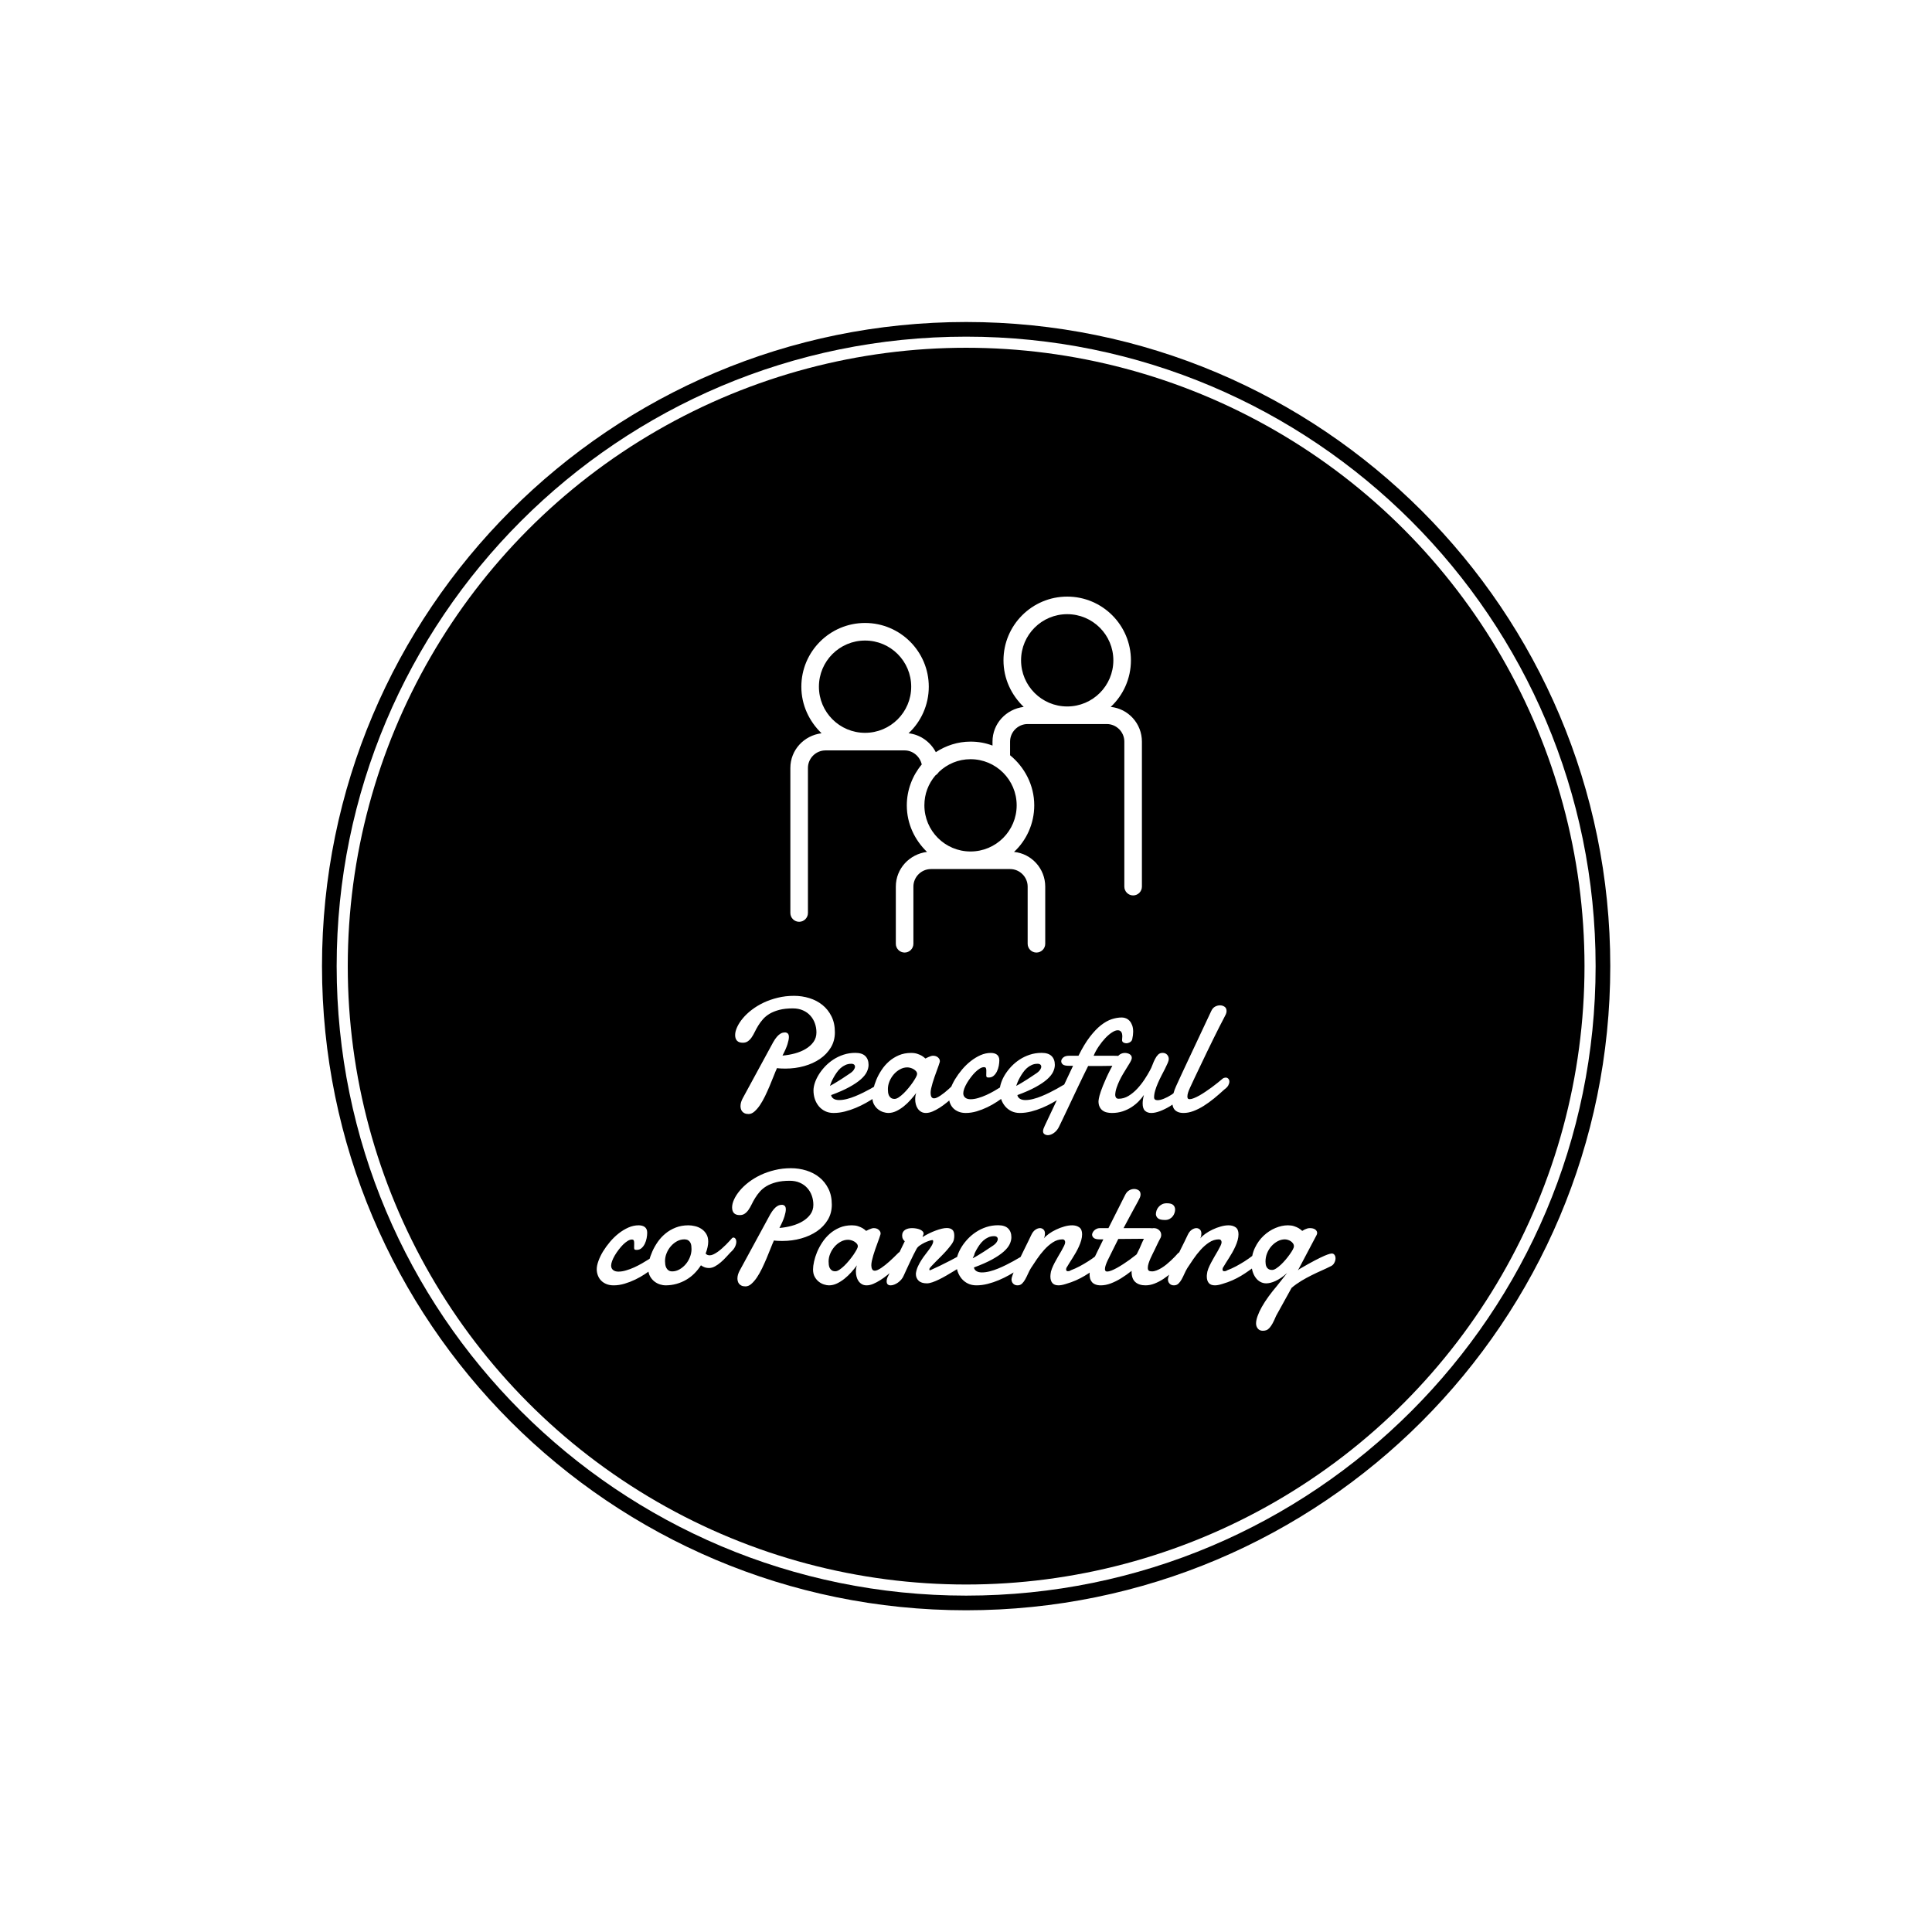 <svg xmlns="http://www.w3.org/2000/svg" version="1.1" xmlns:xlink="http://www.w3.org/1999/xlink" xmlns:svgjs="http://svgjs.dev/svgjs" width="1500" height="1500" viewBox="0 0 1500 1500"><rect width="1500" height="1500" fill="#ffffff"></rect><g transform="matrix(0.667,0,0,0.667,249.858,249.858)"><svg viewBox="0 0 334 334" data-background-color="#121735" preserveAspectRatio="xMidYMid meet" height="1500" width="1500" xmlns="http://www.w3.org/2000/svg" xmlns:xlink="http://www.w3.org/1999/xlink"><g id="tight-bounds" transform="matrix(1,0,0,1,0.047,0.048)"><svg viewBox="0 0 333.905 333.905" height="333.905" width="333.905"><g><svg></svg></g><g><svg viewBox="0 0 333.905 333.905" height="333.905" width="333.905"><g><path d="M0 166.952c0-92.205 74.747-166.952 166.952-166.952 92.205 0 166.952 74.747 166.953 166.952 0 92.205-74.747 166.952-166.953 166.953-92.205 0-166.952-74.747-166.952-166.953zM166.952 330.105c90.107 0 163.153-73.046 163.153-163.153 0-90.107-73.046-163.153-163.153-163.152-90.107 0-163.153 73.046-163.152 163.152 0 90.107 73.046 163.153 163.152 163.153z" data-fill-palette-color="tertiary" fill="#000000" stroke="transparent"></path><ellipse rx="160.274" ry="160.274" cx="166.952" cy="166.952" fill="#000000" stroke="transparent" stroke-width="0" fill-opacity="1" data-fill-palette-color="tertiary"></ellipse></g><g transform="matrix(1,0,0,1,71.21,71.173)"><svg viewBox="0 0 191.484 191.558" height="191.558" width="191.484"><g><svg viewBox="0 0 191.484 191.558" height="191.558" width="191.484"><g><svg viewBox="0 0 213.158 213.241" height="191.558" width="191.484"><g transform="matrix(1,0,0,1,0,113.774)"><svg viewBox="0 0 213.158 99.467" height="99.467" width="213.158"><g id="textblocktransform"><svg viewBox="0 0 213.158 99.467" height="99.467" width="213.158" id="textblock"><g><svg viewBox="0 0 213.158 99.467" height="99.467" width="213.158"><g transform="matrix(1,0,0,1,0,0)"><svg width="213.158" viewBox="113.85 -35.21 225.91 102.42" height="99.467" data-palette-color="#fc76ae"><svg></svg><svg></svg><g class="wordmark-text-0" data-fill-palette-color="quaternary" id="text-0"><path transform="translate(150.34,0)" d="M18.63-13.11v0c-0.313 0.687-0.657 1.51-1.03 2.47-0.373 0.96-0.78 1.96-1.22 3-0.44 1.04-0.907 2.073-1.4 3.1-0.5 1.027-1.02 1.943-1.56 2.75-0.547 0.8-1.11 1.453-1.69 1.96-0.58 0.507-1.17 0.76-1.77 0.76v0c-0.507 0-0.92-0.077-1.24-0.23-0.327-0.16-0.58-0.357-0.76-0.59-0.18-0.233-0.307-0.493-0.38-0.78-0.073-0.287-0.11-0.56-0.11-0.82v0c0-0.393 0.06-0.793 0.18-1.2 0.127-0.407 0.28-0.78 0.46-1.12v0l9.35-17.21c0.407-0.713 0.793-1.277 1.16-1.69 0.367-0.407 0.707-0.707 1.02-0.9 0.32-0.193 0.6-0.31 0.84-0.35 0.247-0.04 0.45-0.06 0.61-0.06v0c0.293 0 0.563 0.1 0.81 0.3 0.247 0.207 0.37 0.577 0.37 1.11v0c0 0.52-0.14 1.237-0.42 2.15-0.273 0.913-0.787 2.087-1.54 3.52v0c1.273-0.1 2.527-0.317 3.76-0.65 1.24-0.333 2.35-0.793 3.33-1.38 0.987-0.587 1.783-1.3 2.39-2.14 0.6-0.833 0.9-1.803 0.9-2.91v0c0-0.98-0.16-1.913-0.48-2.8-0.313-0.887-0.777-1.667-1.39-2.34-0.607-0.68-1.36-1.217-2.26-1.61-0.893-0.4-1.927-0.6-3.1-0.6v0c-1.593 0-2.963 0.15-4.11 0.45-1.147 0.3-2.133 0.693-2.96 1.18-0.82 0.493-1.507 1.057-2.06 1.69-0.553 0.633-1.03 1.277-1.43 1.93-0.4 0.647-0.753 1.29-1.06 1.93-0.307 0.633-0.627 1.193-0.96 1.68-0.333 0.487-0.713 0.88-1.14 1.18-0.42 0.307-0.94 0.46-1.56 0.46v0c-0.8 0-1.39-0.203-1.77-0.61-0.387-0.407-0.58-0.987-0.58-1.74 0-0.747 0.207-1.563 0.62-2.45 0.407-0.887 0.983-1.777 1.73-2.67 0.747-0.9 1.653-1.76 2.72-2.58 1.067-0.82 2.267-1.55 3.6-2.19 1.333-0.633 2.787-1.14 4.36-1.52 1.573-0.387 3.23-0.58 4.97-0.58v0c1.627 0 3.193 0.233 4.7 0.7 1.507 0.467 2.837 1.163 3.99 2.09 1.153 0.927 2.077 2.087 2.77 3.48 0.693 1.387 1.04 3.017 1.04 4.89v0c0 1.713-0.41 3.257-1.23 4.63-0.827 1.373-1.937 2.537-3.33 3.49-1.387 0.953-2.993 1.687-4.82 2.2-1.82 0.513-3.74 0.77-5.76 0.77v0c-0.42 0-0.847-0.01-1.28-0.03-0.433-0.013-0.86-0.053-1.28-0.12zM41.72-14.4v0c-0.08-0.02-0.153-0.03-0.22-0.03-0.06 0-0.133 0-0.22 0v0c-0.613 0-1.19 0.123-1.73 0.37-0.533 0.24-1.027 0.56-1.48 0.96-0.447 0.4-0.843 0.853-1.19 1.36-0.353 0.5-0.667 1-0.94 1.5-0.28 0.493-0.513 0.97-0.7 1.43-0.187 0.453-0.33 0.833-0.43 1.14v0c0.573-0.293 1.163-0.627 1.77-1 0.613-0.373 1.19-0.73 1.73-1.07 0.533-0.34 1-0.65 1.4-0.93 0.4-0.273 0.68-0.46 0.84-0.56v0c0.733-0.453 1.24-0.88 1.52-1.28 0.273-0.4 0.41-0.747 0.41-1.04v0c0-0.247-0.077-0.443-0.23-0.59-0.153-0.147-0.33-0.233-0.53-0.26zM42.6-17.77v0c1.353 0 2.363 0.323 3.03 0.97 0.667 0.653 1 1.557 1 2.71v0c0 0.687-0.18 1.403-0.54 2.15-0.353 0.747-0.97 1.507-1.85 2.28-0.88 0.773-2.057 1.563-3.53 2.37-1.473 0.807-3.317 1.617-5.53 2.43v0c0.08 0.473 0.333 0.843 0.76 1.11 0.42 0.273 0.98 0.41 1.68 0.41v0c0.753 0 1.557-0.11 2.41-0.33 0.853-0.22 1.7-0.503 2.54-0.85 0.833-0.34 1.65-0.71 2.45-1.11 0.8-0.4 1.52-0.777 2.16-1.13 0.64-0.36 1.177-0.67 1.61-0.93 0.433-0.26 0.723-0.423 0.87-0.49v0c0.147-0.1 0.28-0.157 0.4-0.17 0.12-0.013 0.23-0.02 0.33-0.02v0c0.193 0 0.357 0.043 0.49 0.13 0.127 0.087 0.237 0.193 0.33 0.32 0.087 0.12 0.147 0.25 0.18 0.39 0.033 0.14 0.05 0.257 0.05 0.35v0c0 0.147-0.017 0.323-0.05 0.53-0.033 0.2-0.153 0.43-0.36 0.69v0c-0.087 0.087-0.36 0.307-0.82 0.66-0.467 0.36-1.067 0.783-1.8 1.27-0.733 0.487-1.583 1.003-2.55 1.55-0.967 0.547-1.99 1.047-3.07 1.5-1.087 0.46-2.217 0.84-3.39 1.14-1.167 0.3-2.32 0.45-3.46 0.45v0c-0.98 0-1.847-0.187-2.6-0.56-0.76-0.373-1.403-0.877-1.93-1.51-0.527-0.64-0.93-1.373-1.21-2.2-0.273-0.833-0.41-1.703-0.41-2.61v0c0-0.7 0.137-1.47 0.41-2.31 0.28-0.84 0.68-1.683 1.2-2.53 0.52-0.847 1.157-1.673 1.91-2.48 0.76-0.8 1.61-1.51 2.55-2.13 0.947-0.62 1.987-1.117 3.12-1.49 1.127-0.373 2.333-0.56 3.62-0.56zM58.47-13.33v0c-0.767 0-1.507 0.197-2.22 0.59-0.713 0.387-1.347 0.897-1.9 1.53-0.553 0.64-0.993 1.353-1.32 2.14-0.327 0.787-0.49 1.58-0.49 2.38v0c0 0.327 0.02 0.663 0.06 1.01 0.04 0.353 0.133 0.677 0.28 0.97 0.147 0.293 0.353 0.537 0.62 0.73 0.273 0.193 0.637 0.29 1.09 0.29v0c0.36 0 0.78-0.157 1.26-0.47 0.48-0.32 0.977-0.727 1.49-1.22 0.513-0.5 1.013-1.047 1.5-1.64 0.487-0.593 0.927-1.173 1.32-1.74 0.387-0.573 0.703-1.087 0.95-1.54 0.24-0.46 0.36-0.793 0.36-1v0c0-0.313-0.103-0.597-0.31-0.85-0.213-0.247-0.473-0.46-0.78-0.64-0.313-0.18-0.643-0.317-0.99-0.41-0.353-0.087-0.66-0.13-0.92-0.13zM75.39-7.03v0c-0.293 0.273-0.683 0.657-1.17 1.15-0.487 0.487-1.043 1.013-1.67 1.58-0.627 0.573-1.297 1.147-2.01 1.72-0.707 0.58-1.43 1.107-2.17 1.58-0.74 0.473-1.467 0.86-2.18 1.16-0.72 0.3-1.397 0.45-2.03 0.45v0c-0.567 0-1.053-0.123-1.46-0.37-0.413-0.24-0.753-0.557-1.02-0.95-0.267-0.387-0.467-0.83-0.6-1.33-0.127-0.493-0.19-1-0.19-1.52v0c0-0.347 0.023-0.687 0.07-1.02 0.053-0.333 0.137-0.647 0.25-0.94v0c-0.507 0.687-1.083 1.39-1.73 2.11-0.64 0.727-1.33 1.387-2.07 1.98-0.74 0.593-1.513 1.083-2.32 1.47-0.807 0.38-1.623 0.57-2.45 0.57v0c-0.427 0-0.92-0.087-1.48-0.26-0.56-0.167-1.093-0.447-1.6-0.84-0.507-0.387-0.93-0.89-1.27-1.51-0.34-0.62-0.51-1.377-0.51-2.27v0c0-0.667 0.1-1.467 0.3-2.4 0.207-0.927 0.517-1.89 0.93-2.89 0.413-1 0.943-1.987 1.59-2.96 0.64-0.98 1.4-1.857 2.28-2.63 0.88-0.773 1.88-1.4 3-1.88 1.127-0.48 2.38-0.72 3.76-0.72v0c0.72 0 1.347 0.09 1.88 0.27 0.54 0.18 0.997 0.377 1.37 0.59v0c0.427 0.26 0.8 0.543 1.12 0.85v0c0.28-0.147 0.567-0.287 0.86-0.42v0c0.24-0.113 0.497-0.213 0.77-0.3 0.267-0.087 0.497-0.13 0.69-0.13v0c0.62 0 1.127 0.17 1.52 0.51 0.387 0.34 0.58 0.713 0.58 1.12v0c0 0.113-0.007 0.203-0.02 0.27v0c-0.08 0.307-0.207 0.697-0.38 1.17-0.173 0.473-0.363 1-0.57 1.58-0.213 0.573-0.43 1.173-0.65 1.8-0.22 0.627-0.42 1.243-0.6 1.85-0.18 0.6-0.327 1.163-0.44 1.69-0.113 0.533-0.17 0.987-0.17 1.36v0c0 0.487 0.08 0.89 0.24 1.21 0.167 0.313 0.443 0.47 0.83 0.47v0c0.247 0 0.537-0.077 0.87-0.23 0.333-0.153 0.697-0.36 1.09-0.62 0.387-0.26 0.79-0.557 1.21-0.89 0.413-0.333 0.813-0.673 1.2-1.02v0c0.913-0.813 1.883-1.74 2.91-2.78v0c0.26-0.213 0.513-0.32 0.76-0.32v0c0.327 0 0.597 0.16 0.81 0.48 0.22 0.32 0.33 0.673 0.33 1.06v0c0 0.453-0.153 0.837-0.46 1.15zM86.62-15.5v0c0 0.5-0.057 1.057-0.17 1.67-0.113 0.607-0.3 1.18-0.56 1.72-0.26 0.54-0.593 0.987-1 1.34-0.407 0.36-0.913 0.54-1.52 0.54v0c-0.32 0-0.527-0.05-0.62-0.15-0.087-0.093-0.13-0.263-0.13-0.51v0c0-0.147 0.003-0.363 0.01-0.65 0.007-0.28 0.01-0.55 0.01-0.81v0c0-0.293-0.04-0.543-0.12-0.75-0.08-0.2-0.283-0.3-0.61-0.3v0c-0.373 0-0.793 0.14-1.26 0.42-0.46 0.287-0.923 0.657-1.39 1.11-0.467 0.46-0.917 0.98-1.35 1.56-0.44 0.573-0.837 1.157-1.19 1.75-0.347 0.593-0.623 1.167-0.83 1.72-0.2 0.553-0.3 1.027-0.3 1.42v0c0 0.567 0.197 1.013 0.59 1.34 0.4 0.327 0.943 0.49 1.63 0.49v0c0.733 0 1.513-0.123 2.34-0.37 0.833-0.24 1.66-0.547 2.48-0.92 0.82-0.373 1.613-0.78 2.38-1.22 0.767-0.44 1.463-0.86 2.09-1.26 0.627-0.4 1.15-0.743 1.57-1.03 0.427-0.28 0.703-0.453 0.83-0.52v0c0.26-0.133 0.503-0.2 0.73-0.2v0c0.2 0 0.367 0.047 0.5 0.14 0.14 0.087 0.25 0.193 0.33 0.32 0.087 0.12 0.147 0.25 0.18 0.39 0.027 0.133 0.04 0.25 0.04 0.35v0c0 0.147-0.013 0.32-0.04 0.52-0.033 0.207-0.157 0.44-0.37 0.7v0c-0.08 0.1-0.343 0.35-0.79 0.75-0.453 0.393-1.033 0.86-1.74 1.4-0.707 0.533-1.52 1.107-2.44 1.72-0.92 0.613-1.903 1.17-2.95 1.67-1.053 0.507-2.14 0.927-3.26 1.26-1.127 0.333-2.233 0.5-3.32 0.5v0c-0.833 0-1.57-0.13-2.21-0.39-0.647-0.26-1.19-0.613-1.63-1.06-0.433-0.447-0.767-0.973-1-1.58-0.227-0.6-0.34-1.233-0.34-1.9v0c0-0.733 0.17-1.577 0.51-2.53 0.347-0.953 0.82-1.927 1.42-2.92 0.6-0.987 1.307-1.963 2.12-2.93 0.813-0.96 1.697-1.813 2.65-2.56 0.953-0.747 1.947-1.35 2.98-1.81 1.033-0.453 2.08-0.68 3.14-0.68v0c0.36 0 0.697 0.04 1.01 0.12 0.32 0.087 0.597 0.213 0.83 0.38 0.24 0.173 0.427 0.407 0.56 0.7 0.14 0.293 0.21 0.643 0.21 1.05zM98.68-14.4v0c-0.08-0.02-0.153-0.03-0.22-0.03-0.067 0-0.14 0-0.22 0v0c-0.62 0-1.197 0.123-1.73 0.37-0.54 0.24-1.033 0.56-1.48 0.96-0.447 0.4-0.843 0.853-1.19 1.36-0.353 0.5-0.667 1-0.94 1.5-0.28 0.493-0.513 0.97-0.7 1.43-0.187 0.453-0.33 0.833-0.43 1.14v0c0.573-0.293 1.163-0.627 1.77-1 0.613-0.373 1.187-0.73 1.72-1.07 0.54-0.34 1.01-0.65 1.41-0.93 0.4-0.273 0.68-0.46 0.84-0.56v0c0.733-0.453 1.237-0.88 1.51-1.28 0.28-0.4 0.42-0.747 0.42-1.04v0c0-0.247-0.077-0.443-0.23-0.59-0.16-0.147-0.337-0.233-0.53-0.26zM99.56-17.77v0c1.353 0 2.363 0.323 3.03 0.97 0.667 0.653 1 1.557 1 2.71v0c0 0.687-0.18 1.403-0.54 2.15-0.36 0.747-0.977 1.507-1.85 2.28-0.88 0.773-2.057 1.563-3.53 2.37-1.473 0.807-3.317 1.617-5.53 2.43v0c0.08 0.473 0.333 0.843 0.76 1.11 0.42 0.273 0.98 0.41 1.68 0.41v0c0.747 0 1.547-0.11 2.4-0.33 0.86-0.22 1.707-0.503 2.54-0.85 0.84-0.34 1.66-0.71 2.46-1.11 0.793-0.4 1.513-0.777 2.16-1.13 0.64-0.36 1.177-0.67 1.61-0.93 0.433-0.26 0.723-0.423 0.87-0.49v0c0.147-0.1 0.28-0.157 0.4-0.17 0.12-0.013 0.23-0.02 0.33-0.02v0c0.193 0 0.357 0.043 0.49 0.13 0.127 0.087 0.237 0.193 0.33 0.32 0.087 0.12 0.147 0.25 0.18 0.39 0.033 0.14 0.05 0.257 0.05 0.35v0c0 0.147-0.017 0.323-0.05 0.53-0.033 0.2-0.157 0.43-0.37 0.69v0c-0.08 0.087-0.35 0.307-0.81 0.66-0.467 0.36-1.067 0.783-1.8 1.27-0.733 0.487-1.583 1.003-2.55 1.55-0.967 0.547-1.993 1.047-3.08 1.5-1.08 0.46-2.207 0.84-3.38 1.14-1.173 0.3-2.327 0.45-3.46 0.45v0c-0.98 0-1.847-0.187-2.6-0.56-0.76-0.373-1.403-0.877-1.93-1.51-0.533-0.64-0.937-1.373-1.21-2.2-0.28-0.833-0.42-1.703-0.42-2.61v0c0-0.7 0.14-1.47 0.42-2.31 0.273-0.84 0.67-1.683 1.19-2.53 0.527-0.847 1.167-1.673 1.92-2.48 0.76-0.8 1.61-1.51 2.55-2.13 0.947-0.62 1.987-1.117 3.12-1.49 1.127-0.373 2.333-0.56 3.62-0.56zM122.63-13.87v0c-0.847 0.033-1.647 0.06-2.4 0.08-0.76 0.013-1.497 0.023-2.21 0.03-0.72 0.007-1.43 0.01-2.13 0.01-0.7 0-1.407 0-2.12 0v0c-0.427 0.833-0.903 1.8-1.43 2.9-0.527 1.1-1.08 2.25-1.66 3.45-0.58 1.207-1.157 2.423-1.73 3.65-0.58 1.233-1.13 2.397-1.65 3.49-0.52 1.1-0.993 2.093-1.42 2.98-0.42 0.887-0.76 1.59-1.02 2.11v0c-0.18 0.38-0.4 0.727-0.66 1.04-0.26 0.32-0.547 0.593-0.86 0.82-0.307 0.227-0.623 0.4-0.95 0.52-0.327 0.127-0.627 0.19-0.9 0.19v0c-0.393 0-0.743-0.1-1.05-0.3-0.307-0.193-0.46-0.5-0.46-0.92v0c0-0.213 0.047-0.463 0.14-0.75 0.1-0.287 0.24-0.617 0.42-0.99v0l8.62-18.26h-1.3c-0.893 0-1.503-0.137-1.83-0.41-0.327-0.28-0.49-0.607-0.49-0.98v0c0-0.393 0.203-0.773 0.61-1.14 0.407-0.36 1-0.54 1.78-0.54v0h2.89c1.153-2.333 2.31-4.257 3.47-5.77 1.167-1.513 2.31-2.71 3.43-3.59 1.127-0.873 2.223-1.483 3.29-1.83 1.067-0.34 2.087-0.51 3.06-0.51v0c0.46 0 0.897 0.09 1.31 0.27 0.413 0.18 0.78 0.45 1.1 0.81 0.313 0.353 0.57 0.803 0.77 1.35 0.193 0.547 0.29 1.187 0.29 1.92v0c0 0.7-0.097 1.473-0.29 2.32v0c-0.053 0.227-0.153 0.417-0.3 0.57-0.147 0.153-0.31 0.28-0.49 0.38-0.173 0.093-0.35 0.163-0.53 0.21-0.18 0.04-0.337 0.06-0.47 0.06v0c-0.32 0-0.62-0.08-0.9-0.24-0.273-0.153-0.41-0.393-0.41-0.72v0c0-0.207 0.01-0.4 0.03-0.58 0.027-0.18 0.04-0.36 0.04-0.54v0c0-0.68-0.127-1.167-0.38-1.46-0.253-0.293-0.59-0.44-1.01-0.44v0c-0.507 0-1.097 0.22-1.77 0.66-0.68 0.44-1.363 1.023-2.05 1.75-0.693 0.733-1.357 1.57-1.99 2.51-0.64 0.933-1.163 1.89-1.57 2.87v0h5.69c0.507 0 0.98 0.007 1.42 0.02 0.44 0.013 0.827 0.063 1.16 0.15 0.333 0.08 0.593 0.213 0.78 0.4 0.187 0.187 0.28 0.46 0.28 0.82v0c0 0.18-0.033 0.357-0.1 0.53-0.067 0.18-0.177 0.347-0.33 0.5-0.153 0.16-0.367 0.293-0.64 0.4-0.28 0.1-0.64 0.167-1.08 0.2zM143.9-9.16l0.24 3.33c-0.713 0.813-1.547 1.607-2.5 2.38-0.953 0.773-1.933 1.46-2.94 2.06-1.013 0.6-2.007 1.083-2.98 1.45-0.98 0.367-1.86 0.55-2.64 0.55-0.78 0-1.413-0.22-1.9-0.66-0.493-0.44-0.74-1.187-0.74-2.24v0c0-0.753 0.13-1.627 0.39-2.62v0c-0.42 0.633-0.947 1.277-1.58 1.93-0.633 0.653-1.357 1.247-2.17 1.78-0.82 0.54-1.733 0.977-2.74 1.31-1.007 0.333-2.107 0.5-3.3 0.5v0c-0.533 0-1.05-0.057-1.55-0.17-0.493-0.113-0.927-0.31-1.3-0.59-0.373-0.273-0.673-0.643-0.9-1.11-0.233-0.46-0.35-1.04-0.35-1.74v0c0-0.02 0.033-0.27 0.1-0.75 0.067-0.48 0.273-1.237 0.62-2.27 0.353-1.033 0.897-2.37 1.63-4.01 0.733-1.647 1.767-3.643 3.1-5.99v0c0.34-0.613 0.733-1.057 1.18-1.33 0.447-0.267 0.93-0.4 1.45-0.4v0c0.233 0 0.47 0.03 0.71 0.09 0.247 0.053 0.477 0.14 0.69 0.26 0.207 0.127 0.377 0.283 0.51 0.47 0.127 0.187 0.19 0.403 0.19 0.65v0c0 0.16-0.023 0.313-0.07 0.46v0c-0.08 0.273-0.253 0.637-0.52 1.09-0.273 0.447-0.587 0.957-0.94 1.53-0.36 0.58-0.74 1.203-1.14 1.87-0.4 0.667-0.77 1.36-1.11 2.08-0.34 0.713-0.633 1.44-0.88 2.18-0.247 0.74-0.383 1.46-0.41 2.16v0c0 0.293 0.08 0.563 0.24 0.81 0.16 0.24 0.43 0.36 0.81 0.36v0c1.053 0 2.06-0.29 3.02-0.87 0.96-0.587 1.847-1.317 2.66-2.19 0.813-0.873 1.55-1.81 2.21-2.81 0.66-1 1.21-1.913 1.65-2.74v0c0.313-0.553 0.587-1.15 0.82-1.79 0.233-0.633 0.49-1.217 0.77-1.75 0.273-0.54 0.59-0.99 0.95-1.35 0.36-0.353 0.807-0.53 1.34-0.53v0c0.587 0 1.053 0.187 1.4 0.56 0.34 0.373 0.51 0.82 0.51 1.34v0c0 0.293-0.11 0.697-0.33 1.21-0.22 0.513-0.497 1.1-0.83 1.76-0.333 0.66-0.697 1.363-1.09 2.11-0.387 0.747-0.747 1.507-1.08 2.28-0.34 0.773-0.617 1.53-0.83 2.27-0.22 0.74-0.33 1.43-0.33 2.07v0c0 0.58 0.357 0.87 1.07 0.87v0c0.507 0 1.133-0.147 1.88-0.44 0.747-0.287 1.533-0.697 2.36-1.23 0.82-0.527 1.64-1.15 2.46-1.87 0.82-0.713 1.55-1.487 2.19-2.32zM144.9-7.06v0c-0.18 0.38-0.357 0.817-0.53 1.31-0.167 0.5-0.25 0.943-0.25 1.33v0c0 0.247 0.047 0.443 0.14 0.59 0.1 0.147 0.287 0.22 0.56 0.22v0c0.347 0 0.777-0.103 1.29-0.31 0.513-0.2 1.067-0.467 1.66-0.8 0.593-0.333 1.21-0.717 1.85-1.15 0.647-0.433 1.287-0.88 1.92-1.34 0.633-0.467 1.24-0.933 1.82-1.4 0.573-0.46 1.09-0.887 1.55-1.28v0c0.127-0.113 0.28-0.193 0.46-0.24 0.18-0.053 0.333-0.08 0.46-0.08v0c0.327 0 0.597 0.117 0.81 0.35 0.213 0.227 0.32 0.527 0.32 0.9v0c0 0.34-0.113 0.723-0.34 1.15-0.233 0.42-0.633 0.833-1.2 1.24v0c-1.04 0.96-2.09 1.873-3.15 2.74-1.06 0.86-2.113 1.62-3.16 2.28-1.053 0.66-2.097 1.183-3.13 1.57-1.033 0.393-2.037 0.59-3.01 0.59v0c-0.667 0-1.223-0.09-1.67-0.27-0.447-0.18-0.807-0.423-1.08-0.73-0.267-0.307-0.457-0.673-0.57-1.1-0.113-0.42-0.17-0.867-0.17-1.34v0c0-0.8 0.117-1.62 0.35-2.46 0.24-0.833 0.52-1.6 0.84-2.3v0c0.573-1.273 1.153-2.537 1.74-3.79 0.587-1.253 1.123-2.4 1.61-3.44v0l7.4-15.75c0.293-0.633 0.687-1.08 1.18-1.34 0.493-0.26 0.993-0.39 1.5-0.39 0.507 0 0.967 0.14 1.38 0.42 0.413 0.273 0.62 0.72 0.62 1.34v0c0 0.293-0.067 0.603-0.2 0.93-0.14 0.32-0.317 0.67-0.53 1.05v0c-0.407 0.76-0.89 1.693-1.45 2.8-0.56 1.107-1.163 2.313-1.81 3.62-0.64 1.3-1.3 2.653-1.98 4.06-0.673 1.407-1.33 2.78-1.97 4.12-0.647 1.333-1.25 2.597-1.81 3.79-0.56 1.2-1.043 2.237-1.45 3.11z" fill="#ffffff" fill-rule="nonzero" stroke="none" stroke-width="1" stroke-linecap="butt" stroke-linejoin="miter" stroke-miterlimit="10" stroke-dasharray="" stroke-dashoffset="0" font-family="none" font-weight="none" font-size="none" text-anchor="none" style="mix-blend-mode: normal" data-fill-palette-color="quaternary" opacity="1"></path><path transform="translate(112.95,52.71)" d="M16.33-15.5v0c0 0.5-0.057 1.057-0.17 1.67-0.113 0.607-0.3 1.18-0.56 1.72-0.26 0.54-0.593 0.987-1 1.34-0.407 0.36-0.91 0.54-1.51 0.54v0c-0.327 0-0.537-0.05-0.63-0.15-0.087-0.093-0.13-0.263-0.13-0.51v0c0-0.147 0.003-0.363 0.01-0.65 0.007-0.28 0.01-0.55 0.01-0.81v0c0-0.293-0.04-0.543-0.12-0.75-0.08-0.2-0.283-0.3-0.61-0.3v0c-0.373 0-0.793 0.14-1.26 0.42-0.46 0.287-0.923 0.657-1.39 1.11-0.46 0.46-0.91 0.98-1.35 1.56-0.44 0.573-0.837 1.157-1.19 1.75-0.347 0.593-0.623 1.167-0.83 1.72-0.2 0.553-0.3 1.027-0.3 1.42v0c0 0.567 0.2 1.013 0.6 1.34 0.393 0.327 0.933 0.49 1.62 0.49v0c0.733 0 1.513-0.123 2.34-0.37 0.833-0.24 1.66-0.547 2.48-0.92 0.82-0.373 1.613-0.78 2.38-1.22 0.767-0.44 1.463-0.86 2.09-1.26 0.627-0.4 1.15-0.743 1.57-1.03 0.427-0.28 0.703-0.453 0.83-0.52v0c0.26-0.133 0.507-0.2 0.74-0.2v0c0.193 0 0.36 0.047 0.5 0.14 0.133 0.087 0.243 0.193 0.33 0.32 0.08 0.12 0.137 0.25 0.17 0.39 0.033 0.133 0.05 0.25 0.05 0.35v0c0 0.147-0.017 0.32-0.05 0.52-0.033 0.207-0.157 0.44-0.37 0.7v0c-0.08 0.1-0.343 0.35-0.79 0.75-0.447 0.393-1.027 0.86-1.74 1.4-0.707 0.533-1.52 1.107-2.44 1.72-0.92 0.613-1.903 1.17-2.95 1.67-1.053 0.507-2.14 0.927-3.26 1.26-1.127 0.333-2.233 0.5-3.32 0.5v0c-0.833 0-1.57-0.13-2.21-0.39-0.64-0.26-1.18-0.613-1.62-1.06-0.44-0.447-0.773-0.973-1-1.58-0.233-0.6-0.35-1.233-0.35-1.9v0c0-0.733 0.173-1.577 0.52-2.53 0.34-0.953 0.81-1.927 1.41-2.92 0.607-0.987 1.317-1.963 2.13-2.93 0.813-0.96 1.693-1.813 2.64-2.56 0.953-0.747 1.947-1.35 2.98-1.81 1.033-0.453 2.08-0.68 3.14-0.68v0c0.36 0 0.697 0.04 1.01 0.12 0.32 0.087 0.597 0.213 0.83 0.38 0.24 0.173 0.43 0.407 0.57 0.7 0.133 0.293 0.2 0.643 0.2 1.05zM27.66-13.45v0c-0.767 0-1.503 0.19-2.21 0.57-0.707 0.387-1.333 0.893-1.88 1.52-0.547 0.627-0.98 1.333-1.3 2.12-0.327 0.787-0.49 1.597-0.49 2.43v0c0 0.307 0.023 0.643 0.07 1.01 0.047 0.367 0.15 0.71 0.31 1.03 0.153 0.313 0.377 0.577 0.67 0.79 0.293 0.213 0.683 0.32 1.17 0.32v0c0.747 0 1.473-0.2 2.18-0.6 0.713-0.4 1.347-0.92 1.9-1.56 0.553-0.647 0.99-1.377 1.31-2.19 0.327-0.813 0.49-1.633 0.49-2.46v0c0-0.327-0.02-0.667-0.06-1.02-0.04-0.347-0.137-0.667-0.29-0.96-0.153-0.293-0.377-0.533-0.67-0.72-0.293-0.187-0.693-0.28-1.2-0.28zM28.93-17.75v0c0.62 0 1.283 0.083 1.99 0.25 0.707 0.16 1.363 0.437 1.97 0.83 0.6 0.387 1.1 0.903 1.5 1.55 0.4 0.64 0.6 1.433 0.6 2.38v0c0 0.487-0.067 1.043-0.2 1.67-0.133 0.627-0.33 1.28-0.59 1.96v0c0.167 0.2 0.357 0.34 0.57 0.42 0.207 0.08 0.433 0.12 0.68 0.12v0c0.34 0 0.717-0.097 1.13-0.29 0.42-0.2 0.85-0.453 1.29-0.76 0.44-0.307 0.877-0.657 1.31-1.05 0.44-0.387 0.857-0.777 1.25-1.17 0.393-0.393 0.747-0.763 1.06-1.11 0.32-0.353 0.587-0.65 0.8-0.89v0c0.113-0.113 0.25-0.17 0.41-0.17v0c0.227 0 0.43 0.117 0.61 0.35 0.18 0.233 0.27 0.563 0.27 0.99 0 0.42-0.127 0.907-0.38 1.46-0.253 0.553-0.72 1.133-1.4 1.74v0c-0.393 0.42-0.843 0.907-1.35 1.46-0.5 0.553-1.037 1.073-1.61 1.56-0.567 0.493-1.16 0.91-1.78 1.25-0.62 0.34-1.237 0.51-1.85 0.51v0c-0.427 0-0.84-0.063-1.24-0.19-0.4-0.133-0.803-0.347-1.21-0.64v0c-0.587 0.913-1.253 1.743-2 2.49-0.747 0.753-1.58 1.397-2.5 1.93-0.92 0.54-1.913 0.96-2.98 1.26-1.067 0.3-2.2 0.45-3.4 0.45v0c-0.46 0-0.99-0.09-1.59-0.27-0.607-0.18-1.18-0.477-1.72-0.89-0.547-0.413-1.007-0.953-1.38-1.62-0.373-0.667-0.56-1.48-0.56-2.44v0c0-0.653 0.103-1.437 0.31-2.35 0.213-0.913 0.537-1.853 0.97-2.82 0.427-0.967 0.97-1.927 1.63-2.88 0.66-0.953 1.447-1.807 2.36-2.56 0.913-0.76 1.953-1.37 3.12-1.83 1.173-0.467 2.477-0.7 3.91-0.7zM55.08-13.11v0c-0.313 0.687-0.657 1.51-1.03 2.47-0.373 0.96-0.78 1.96-1.22 3-0.44 1.04-0.907 2.073-1.4 3.1-0.5 1.027-1.02 1.943-1.56 2.75-0.547 0.8-1.11 1.453-1.69 1.96-0.58 0.507-1.17 0.76-1.77 0.76v0c-0.507 0-0.92-0.077-1.24-0.23-0.327-0.16-0.58-0.357-0.76-0.59-0.18-0.233-0.307-0.493-0.38-0.78-0.073-0.287-0.11-0.56-0.11-0.82v0c0-0.393 0.06-0.793 0.18-1.2 0.127-0.407 0.28-0.78 0.46-1.12v0l9.35-17.21c0.407-0.713 0.793-1.277 1.16-1.69 0.367-0.407 0.707-0.707 1.02-0.9 0.32-0.193 0.6-0.31 0.84-0.35 0.247-0.04 0.45-0.06 0.61-0.06v0c0.293 0 0.563 0.1 0.81 0.3 0.247 0.207 0.37 0.577 0.37 1.11v0c0 0.52-0.14 1.237-0.42 2.15-0.273 0.913-0.787 2.087-1.54 3.52v0c1.273-0.1 2.527-0.317 3.76-0.65 1.24-0.333 2.35-0.793 3.33-1.38 0.987-0.587 1.783-1.3 2.39-2.14 0.6-0.833 0.9-1.803 0.9-2.91v0c0-0.98-0.16-1.913-0.48-2.8-0.313-0.887-0.777-1.667-1.39-2.34-0.607-0.68-1.36-1.217-2.26-1.61-0.893-0.4-1.927-0.6-3.1-0.6v0c-1.593 0-2.963 0.15-4.11 0.45-1.147 0.3-2.133 0.693-2.96 1.18-0.82 0.493-1.507 1.057-2.06 1.69-0.553 0.633-1.03 1.277-1.43 1.93-0.4 0.647-0.753 1.29-1.06 1.93-0.307 0.633-0.627 1.193-0.96 1.68-0.333 0.487-0.713 0.88-1.14 1.18-0.42 0.307-0.94 0.46-1.56 0.46v0c-0.8 0-1.39-0.203-1.77-0.61-0.38-0.407-0.57-0.987-0.57-1.74 0-0.747 0.203-1.563 0.61-2.45 0.407-0.887 0.983-1.777 1.73-2.67 0.747-0.9 1.653-1.76 2.72-2.58 1.067-0.82 2.267-1.55 3.6-2.19 1.333-0.633 2.787-1.14 4.36-1.52 1.573-0.387 3.23-0.58 4.97-0.58v0c1.627 0 3.193 0.233 4.7 0.7 1.507 0.467 2.837 1.163 3.99 2.09 1.153 0.927 2.077 2.087 2.77 3.48 0.693 1.387 1.04 3.017 1.04 4.89v0c0 1.713-0.41 3.257-1.23 4.63-0.827 1.373-1.933 2.537-3.32 3.49-1.393 0.953-3.003 1.687-4.83 2.2-1.82 0.513-3.74 0.77-5.76 0.77v0c-0.42 0-0.847-0.01-1.28-0.03-0.433-0.013-0.86-0.053-1.28-0.12zM77.73-13.33v0c-0.76 0-1.5 0.197-2.22 0.59-0.713 0.387-1.347 0.897-1.9 1.53-0.553 0.64-0.993 1.353-1.32 2.14-0.327 0.787-0.49 1.58-0.49 2.38v0c0 0.327 0.02 0.663 0.06 1.01 0.04 0.353 0.133 0.677 0.28 0.97 0.147 0.293 0.357 0.537 0.63 0.73 0.267 0.193 0.627 0.29 1.08 0.29v0c0.36 0 0.78-0.157 1.26-0.47 0.48-0.32 0.977-0.727 1.49-1.22 0.513-0.5 1.013-1.047 1.5-1.64 0.487-0.593 0.927-1.173 1.32-1.74 0.387-0.573 0.703-1.087 0.95-1.54 0.247-0.46 0.37-0.793 0.37-1v0c0-0.313-0.107-0.597-0.32-0.85-0.213-0.247-0.473-0.46-0.78-0.64-0.313-0.18-0.643-0.317-0.99-0.41-0.347-0.087-0.653-0.13-0.92-0.13zM94.65-7.03v0c-0.293 0.273-0.683 0.657-1.17 1.15-0.487 0.487-1.043 1.013-1.67 1.58-0.627 0.573-1.293 1.147-2 1.72-0.707 0.58-1.433 1.107-2.18 1.58-0.74 0.473-1.467 0.86-2.18 1.16-0.713 0.3-1.39 0.45-2.03 0.45v0c-0.567 0-1.053-0.123-1.46-0.37-0.407-0.24-0.747-0.557-1.02-0.95-0.267-0.387-0.463-0.83-0.59-1.33-0.133-0.493-0.2-1-0.2-1.52v0c0-0.347 0.023-0.687 0.07-1.02 0.053-0.333 0.137-0.647 0.25-0.94v0c-0.507 0.687-1.08 1.39-1.72 2.11-0.647 0.727-1.34 1.387-2.08 1.98-0.74 0.593-1.513 1.083-2.32 1.47-0.807 0.38-1.623 0.57-2.45 0.57v0c-0.427 0-0.92-0.087-1.48-0.26-0.56-0.167-1.093-0.447-1.6-0.84-0.5-0.387-0.923-0.89-1.27-1.51-0.34-0.62-0.51-1.377-0.51-2.27v0c0-0.667 0.103-1.467 0.31-2.4 0.2-0.927 0.507-1.89 0.92-2.89 0.42-1 0.95-1.987 1.59-2.96 0.647-0.98 1.407-1.857 2.28-2.63 0.88-0.773 1.883-1.4 3.01-1.88 1.12-0.48 2.373-0.72 3.76-0.72v0c0.713 0 1.34 0.09 1.88 0.27 0.533 0.18 0.987 0.377 1.36 0.59v0c0.427 0.26 0.803 0.543 1.13 0.85v0c0.273-0.147 0.557-0.287 0.85-0.42v0c0.247-0.113 0.503-0.213 0.77-0.3 0.267-0.087 0.5-0.13 0.7-0.13v0c0.613 0 1.117 0.17 1.51 0.51 0.393 0.34 0.59 0.713 0.59 1.12v0c0 0.113-0.01 0.203-0.03 0.27v0c-0.08 0.307-0.207 0.697-0.38 1.17-0.167 0.473-0.357 1-0.57 1.58-0.213 0.573-0.43 1.173-0.65 1.8-0.22 0.627-0.42 1.243-0.6 1.85-0.173 0.6-0.32 1.163-0.44 1.69-0.113 0.533-0.17 0.987-0.17 1.36v0c0 0.487 0.083 0.89 0.25 1.21 0.16 0.313 0.437 0.47 0.83 0.47v0c0.24 0 0.527-0.077 0.86-0.23 0.333-0.153 0.697-0.36 1.09-0.62 0.393-0.26 0.797-0.557 1.21-0.89 0.413-0.333 0.817-0.673 1.21-1.02v0c0.907-0.813 1.873-1.74 2.9-2.78v0c0.26-0.213 0.513-0.32 0.76-0.32v0c0.327 0 0.6 0.16 0.82 0.48 0.22 0.32 0.33 0.673 0.33 1.06v0c0 0.453-0.157 0.837-0.47 1.15zM100.59-14.21l0.04-0.02c0.64-0.393 1.297-0.753 1.97-1.08 0.673-0.327 1.33-0.607 1.97-0.84 0.633-0.233 1.237-0.42 1.81-0.56 0.58-0.14 1.097-0.21 1.55-0.21v0c0.733 0 1.3 0.177 1.7 0.53 0.4 0.347 0.6 0.937 0.6 1.77v0c0 0.173-0.007 0.363-0.02 0.57-0.02 0.2-0.053 0.417-0.1 0.65v0c-0.08 0.42-0.323 0.917-0.73 1.49-0.413 0.567-0.89 1.16-1.43 1.78-0.547 0.62-1.133 1.243-1.76 1.87-0.627 0.627-1.203 1.203-1.73 1.73-0.533 0.527-0.973 0.987-1.32 1.38-0.353 0.387-0.53 0.653-0.53 0.8v0c0 0.133 0.01 0.223 0.03 0.27 0.013 0.053 0.087 0.08 0.22 0.08v0c0.873-0.38 1.853-0.833 2.94-1.36 1.08-0.527 2.157-1.067 3.23-1.62 1.073-0.553 2.09-1.097 3.05-1.63 0.967-0.527 1.783-0.987 2.45-1.38v0c0.147-0.08 0.297-0.147 0.45-0.2 0.153-0.06 0.297-0.09 0.43-0.09v0c0.287 0 0.53 0.097 0.73 0.29 0.193 0.2 0.29 0.463 0.29 0.79v0c0 0.373-0.16 0.8-0.48 1.28-0.313 0.48-0.843 0.98-1.59 1.5v0c-0.573 0.36-1.213 0.763-1.92 1.21-0.707 0.447-1.447 0.91-2.22 1.39-0.773 0.48-1.557 0.947-2.35 1.4-0.787 0.46-1.547 0.867-2.28 1.22-0.733 0.36-1.42 0.65-2.06 0.87-0.647 0.22-1.203 0.33-1.67 0.33v0c-1.127 0-1.97-0.27-2.53-0.81-0.56-0.533-0.84-1.223-0.84-2.07v0c0-0.133 0.007-0.23 0.02-0.29v0c0.113-0.72 0.327-1.413 0.64-2.08 0.307-0.667 0.657-1.3 1.05-1.9 0.387-0.607 0.793-1.18 1.22-1.72 0.42-0.547 0.807-1.06 1.16-1.54 0.347-0.48 0.633-0.923 0.86-1.33 0.227-0.407 0.34-0.783 0.34-1.13v0c0-0.08-0.013-0.16-0.04-0.24-0.033-0.08-0.107-0.12-0.22-0.12v0c-0.2 0-0.523 0.073-0.97 0.22-0.447 0.147-0.923 0.34-1.43 0.58-0.5 0.247-0.98 0.53-1.44 0.85-0.453 0.313-0.777 0.65-0.97 1.01v0c-0.26 0.453-0.563 1.03-0.91 1.73-0.34 0.7-0.693 1.433-1.06 2.2-0.367 0.767-0.72 1.523-1.06 2.27-0.34 0.747-0.633 1.39-0.88 1.93v0c-0.193 0.473-0.45 0.897-0.77 1.27-0.32 0.373-0.667 0.69-1.04 0.95-0.373 0.26-0.753 0.463-1.14 0.61-0.393 0.147-0.753 0.22-1.08 0.22v0c-0.373 0-0.67-0.097-0.89-0.29-0.22-0.2-0.33-0.517-0.33-0.95v0c0-0.18 0.03-0.407 0.09-0.68 0.053-0.267 0.17-0.563 0.35-0.89v0c0.293-0.553 0.59-1.153 0.89-1.8 0.3-0.653 0.647-1.4 1.04-2.24 0.387-0.84 0.837-1.8 1.35-2.88 0.513-1.08 1.12-2.33 1.82-3.75v0c-0.227-0.193-0.417-0.433-0.57-0.72-0.153-0.28-0.23-0.633-0.23-1.06v0c0-0.387 0.08-0.723 0.24-1.01 0.167-0.287 0.387-0.52 0.66-0.7 0.28-0.18 0.6-0.313 0.96-0.4 0.367-0.087 0.753-0.13 1.16-0.13v0c0.427 0 0.85 0.037 1.27 0.11 0.427 0.073 0.807 0.18 1.14 0.32 0.333 0.147 0.607 0.327 0.82 0.54 0.207 0.213 0.31 0.457 0.31 0.73v0c0 0.053-0.013 0.12-0.04 0.2-0.033 0.08-0.07 0.17-0.11 0.27-0.047 0.093-0.083 0.183-0.11 0.27-0.033 0.08-0.05 0.143-0.05 0.19v0c0 0.033 0.007 0.05 0.02 0.05v0zM122.78-14.4v0c-0.08-0.02-0.153-0.03-0.22-0.03-0.067 0-0.14 0-0.22 0v0c-0.62 0-1.197 0.123-1.73 0.37-0.54 0.24-1.033 0.56-1.48 0.96-0.447 0.4-0.847 0.853-1.2 1.36-0.347 0.5-0.66 1-0.94 1.5-0.273 0.493-0.503 0.97-0.69 1.43-0.187 0.453-0.33 0.833-0.43 1.14v0c0.567-0.293 1.157-0.627 1.77-1 0.607-0.373 1.18-0.73 1.72-1.07 0.54-0.34 1.007-0.65 1.4-0.93 0.4-0.273 0.683-0.46 0.85-0.56v0c0.733-0.453 1.237-0.88 1.51-1.28 0.28-0.4 0.42-0.747 0.42-1.04v0c0-0.247-0.08-0.443-0.24-0.59-0.153-0.147-0.327-0.233-0.52-0.26zM123.66-17.77v0c1.347 0 2.353 0.323 3.02 0.97 0.673 0.653 1.01 1.557 1.01 2.71v0c0 0.687-0.18 1.403-0.54 2.15-0.36 0.747-0.98 1.507-1.86 2.28-0.88 0.773-2.053 1.563-3.52 2.37-1.473 0.807-3.317 1.617-5.53 2.43v0c0.08 0.473 0.33 0.843 0.75 1.11 0.427 0.273 0.99 0.41 1.69 0.41v0c0.747 0 1.547-0.11 2.4-0.33 0.853-0.22 1.7-0.503 2.54-0.85 0.84-0.34 1.657-0.71 2.45-1.11 0.8-0.4 1.52-0.777 2.16-1.13 0.647-0.36 1.187-0.67 1.62-0.93 0.427-0.26 0.713-0.423 0.86-0.49v0c0.147-0.1 0.283-0.157 0.41-0.17 0.12-0.013 0.23-0.02 0.33-0.02v0c0.193 0 0.353 0.043 0.48 0.13 0.133 0.087 0.243 0.193 0.33 0.32 0.093 0.12 0.157 0.25 0.19 0.39 0.033 0.14 0.05 0.257 0.05 0.35v0c0 0.147-0.017 0.323-0.05 0.53-0.033 0.2-0.157 0.43-0.37 0.69v0c-0.08 0.087-0.353 0.307-0.82 0.66-0.46 0.36-1.057 0.783-1.79 1.27-0.733 0.487-1.583 1.003-2.55 1.55-0.973 0.547-2 1.047-3.08 1.5-1.08 0.46-2.207 0.84-3.38 1.14-1.173 0.3-2.33 0.45-3.47 0.45v0c-0.973 0-1.84-0.187-2.6-0.56-0.753-0.373-1.397-0.877-1.93-1.51-0.527-0.64-0.93-1.373-1.21-2.2-0.273-0.833-0.41-1.703-0.41-2.61v0c0-0.7 0.137-1.47 0.41-2.31 0.28-0.84 0.68-1.683 1.2-2.53 0.52-0.847 1.16-1.673 1.92-2.48 0.753-0.8 1.603-1.51 2.55-2.13 0.94-0.62 1.977-1.117 3.11-1.49 1.133-0.373 2.343-0.56 3.63-0.56zM133.79-14.82v0c0.327-0.7 0.733-1.22 1.22-1.56 0.487-0.34 0.967-0.51 1.44-0.51v0c0.393 0 0.743 0.14 1.05 0.42 0.307 0.287 0.46 0.707 0.46 1.26v0c0 0.213-0.023 0.44-0.07 0.68-0.047 0.247-0.137 0.507-0.27 0.78v0c0.36-0.453 0.873-0.92 1.54-1.4 0.667-0.48 1.403-0.91 2.21-1.29 0.807-0.387 1.637-0.7 2.49-0.94 0.853-0.247 1.663-0.37 2.43-0.37v0c0.86 0 1.58 0.207 2.16 0.62 0.58 0.42 0.87 1.127 0.87 2.12v0c0 0.58-0.09 1.19-0.27 1.83-0.18 0.633-0.413 1.267-0.7 1.9-0.287 0.633-0.603 1.257-0.95 1.87-0.347 0.607-0.693 1.18-1.04 1.72-0.34 0.54-0.653 1.033-0.94 1.48-0.28 0.447-0.503 0.817-0.67 1.11v0c-0.213 0.26-0.32 0.56-0.32 0.9v0c0 0.133 0.043 0.247 0.13 0.34 0.08 0.1 0.21 0.15 0.39 0.15v0c0.113 0 0.243-0.013 0.39-0.04 0.147-0.02 0.323-0.103 0.53-0.25v0c0.88-0.327 1.78-0.733 2.7-1.22 0.92-0.493 1.803-1.01 2.65-1.55 0.847-0.547 1.623-1.093 2.33-1.64 0.707-0.547 1.297-1.04 1.77-1.48v0c0.133-0.113 0.263-0.193 0.39-0.24 0.133-0.053 0.257-0.08 0.37-0.08v0c0.273 0 0.49 0.107 0.65 0.32 0.153 0.213 0.23 0.483 0.23 0.81v0c0 0.5-0.16 1.06-0.48 1.68-0.313 0.62-0.813 1.2-1.5 1.74v0c-0.927 0.667-1.777 1.277-2.55 1.83-0.773 0.553-1.563 1.07-2.37 1.55-0.807 0.48-1.67 0.927-2.59 1.34-0.92 0.413-1.997 0.8-3.23 1.16v0c-0.427 0.133-0.813 0.23-1.16 0.29-0.353 0.067-0.677 0.1-0.97 0.1v0c-0.86 0-1.49-0.24-1.89-0.72-0.4-0.48-0.6-1.15-0.6-2.01v0c0-0.113 0.007-0.223 0.02-0.33 0.007-0.107 0.017-0.227 0.03-0.36v0c0.033-0.5 0.17-1.053 0.41-1.66 0.233-0.6 0.517-1.217 0.85-1.85 0.333-0.64 0.687-1.273 1.06-1.9 0.373-0.627 0.72-1.22 1.04-1.78 0.32-0.56 0.583-1.06 0.79-1.5 0.213-0.44 0.32-0.797 0.32-1.07v0c0-0.247-0.07-0.457-0.21-0.63-0.133-0.167-0.34-0.25-0.62-0.25v0c-1.04 0-2.03 0.31-2.97 0.93-0.933 0.613-1.807 1.373-2.62 2.28-0.813 0.9-1.563 1.857-2.25 2.87-0.68 1.007-1.28 1.91-1.8 2.71v0c-0.327 0.533-0.623 1.107-0.89 1.72-0.273 0.607-0.557 1.177-0.85 1.71-0.293 0.527-0.623 0.967-0.99 1.32-0.36 0.347-0.817 0.52-1.37 0.52v0c-0.573 0-1.023-0.18-1.35-0.54-0.327-0.353-0.49-0.793-0.49-1.32v0c0-0.273 0.117-0.72 0.35-1.34 0.227-0.62 0.52-1.337 0.88-2.15 0.353-0.813 0.753-1.687 1.2-2.62 0.447-0.933 0.897-1.86 1.35-2.78 0.447-0.92 0.873-1.787 1.28-2.6 0.407-0.813 0.74-1.507 1-2.08zM170.53-13.65l-10.15 0.08c-0.607 1.167-1.177 2.31-1.71 3.43-0.54 1.113-1.047 2.14-1.52 3.08v0c-0.193 0.393-0.383 0.847-0.57 1.36-0.187 0.513-0.28 0.963-0.28 1.35v0c0 0.233 0.053 0.413 0.16 0.54 0.107 0.133 0.28 0.2 0.52 0.2v0c0.347 0 0.78-0.103 1.3-0.31 0.52-0.2 1.08-0.467 1.68-0.8 0.6-0.333 1.237-0.717 1.91-1.15 0.667-0.433 1.32-0.88 1.96-1.34 0.64-0.467 1.253-0.933 1.84-1.4 0.587-0.46 1.11-0.887 1.57-1.28v0c0.26-0.18 0.503-0.27 0.73-0.27v0c0.273 0 0.5 0.123 0.68 0.37 0.18 0.247 0.27 0.557 0.27 0.93 0 0.373-0.09 0.757-0.27 1.15-0.18 0.387-0.503 0.767-0.97 1.14v0c-1.06 0.96-2.13 1.873-3.21 2.74-1.087 0.86-2.163 1.62-3.23 2.28-1.067 0.66-2.12 1.183-3.16 1.57-1.04 0.393-2.05 0.59-3.03 0.59v0c-0.647 0-1.19-0.087-1.63-0.26-0.44-0.167-0.793-0.4-1.06-0.7-0.273-0.307-0.467-0.657-0.58-1.05-0.113-0.4-0.17-0.83-0.17-1.29v0c0-0.813 0.14-1.657 0.42-2.53 0.273-0.88 0.58-1.67 0.92-2.37v0c0.493-1.013 0.98-2.017 1.46-3.01 0.48-0.987 0.947-1.937 1.4-2.85v0h-1.05c-0.913 0-1.54-0.147-1.88-0.44-0.34-0.293-0.51-0.627-0.51-1v0c0-0.167 0.053-0.367 0.16-0.6 0.107-0.233 0.26-0.453 0.46-0.66 0.207-0.207 0.457-0.38 0.75-0.52 0.287-0.147 0.62-0.22 1-0.22v0h2.63l5.15-10.23c0.327-0.62 0.73-1.063 1.21-1.33 0.48-0.273 0.98-0.41 1.5-0.41v0c0.493 0 0.943 0.13 1.35 0.39 0.407 0.26 0.61 0.693 0.61 1.3v0c0 0.307-0.07 0.62-0.21 0.94-0.14 0.313-0.323 0.683-0.55 1.11v0c-0.147 0.273-0.327 0.603-0.54 0.99-0.207 0.38-0.43 0.787-0.67 1.22-0.233 0.427-0.477 0.877-0.73 1.35-0.253 0.473-0.5 0.93-0.74 1.37v0c-0.553 1.04-1.14 2.14-1.76 3.3v0h7.96c0.387 0 0.743 0.02 1.07 0.06 0.327 0.04 0.607 0.12 0.84 0.24 0.24 0.12 0.423 0.287 0.55 0.5 0.133 0.213 0.2 0.5 0.2 0.86v0c0 0.173-0.03 0.35-0.09 0.53-0.053 0.18-0.16 0.343-0.32 0.49-0.153 0.147-0.363 0.27-0.63 0.37-0.267 0.093-0.613 0.157-1.04 0.19zM171.88-21.12v0c0-0.373 0.067-0.76 0.2-1.16 0.14-0.4 0.35-0.76 0.63-1.08 0.273-0.327 0.617-0.597 1.03-0.81 0.42-0.213 0.913-0.32 1.48-0.32v0c0.947 0 1.607 0.183 1.98 0.55 0.373 0.367 0.56 0.827 0.56 1.38v0c0 0.313-0.06 0.657-0.18 1.03-0.127 0.373-0.31 0.717-0.55 1.03-0.247 0.32-0.567 0.587-0.96 0.8-0.387 0.213-0.85 0.32-1.39 0.32v0c-1.007 0-1.713-0.16-2.12-0.48-0.407-0.32-0.633-0.74-0.68-1.26zM169.19-15.63v0c0.273-0.453 0.59-0.777 0.95-0.97 0.36-0.193 0.727-0.29 1.1-0.29v0c0.62 0 1.153 0.197 1.6 0.59 0.447 0.4 0.67 0.91 0.67 1.53v0c-0.013 0.147-0.033 0.293-0.06 0.44-0.027 0.147-0.08 0.293-0.16 0.44v0c-0.227 0.42-0.413 0.777-0.56 1.07-0.147 0.293-0.28 0.567-0.4 0.82-0.127 0.253-0.247 0.503-0.36 0.75-0.113 0.24-0.25 0.53-0.41 0.87v0c-0.2 0.407-0.42 0.85-0.66 1.33-0.247 0.48-0.48 0.973-0.7 1.48-0.22 0.507-0.407 1.003-0.56 1.49-0.153 0.487-0.23 0.933-0.23 1.34v0c0 0.44 0.11 0.73 0.33 0.87 0.22 0.14 0.533 0.21 0.94 0.21v0c0.453 0 0.93-0.1 1.43-0.3 0.493-0.193 0.993-0.443 1.5-0.75 0.507-0.313 1.003-0.667 1.49-1.06 0.487-0.4 0.947-0.803 1.38-1.21 0.427-0.407 0.823-0.797 1.19-1.17 0.367-0.38 0.673-0.717 0.92-1.01v0c0.327-0.307 0.653-0.46 0.98-0.46v0c0.287 0 0.527 0.13 0.72 0.39 0.187 0.26 0.28 0.593 0.28 1v0c0 0.373-0.093 0.773-0.28 1.2-0.193 0.42-0.5 0.82-0.92 1.2v0c-0.827 0.84-1.673 1.647-2.54 2.42-0.86 0.773-1.743 1.46-2.65 2.06-0.9 0.593-1.807 1.067-2.72 1.42-0.913 0.36-1.833 0.54-2.76 0.54v0c-1.32 0-2.357-0.337-3.11-1.01-0.76-0.68-1.14-1.733-1.14-3.16v0c0-0.753 0.107-1.487 0.32-2.2 0.213-0.72 0.467-1.417 0.76-2.09 0.293-0.673 0.603-1.323 0.93-1.95 0.32-0.627 0.597-1.227 0.83-1.8v0c0.08-0.207 0.22-0.53 0.42-0.97 0.207-0.44 0.423-0.89 0.65-1.35v0c0.26-0.533 0.537-1.103 0.83-1.71zM181.62-14.82v0c0.32-0.7 0.727-1.22 1.22-1.56 0.487-0.34 0.967-0.51 1.44-0.51v0c0.387 0 0.737 0.14 1.05 0.42 0.307 0.287 0.46 0.707 0.46 1.26v0c0 0.213-0.023 0.44-0.07 0.68-0.053 0.247-0.143 0.507-0.27 0.78v0c0.36-0.453 0.873-0.92 1.54-1.4 0.667-0.48 1.403-0.91 2.21-1.29 0.807-0.387 1.637-0.7 2.49-0.94 0.853-0.247 1.663-0.37 2.43-0.37v0c0.86 0 1.58 0.207 2.16 0.62 0.573 0.42 0.86 1.127 0.86 2.12v0c0 0.58-0.087 1.19-0.26 1.83-0.18 0.633-0.413 1.267-0.7 1.9-0.287 0.633-0.603 1.257-0.95 1.87-0.353 0.607-0.7 1.18-1.04 1.72-0.34 0.54-0.653 1.033-0.94 1.48-0.287 0.447-0.51 0.817-0.67 1.11v0c-0.213 0.26-0.32 0.56-0.32 0.9v0c0 0.133 0.04 0.247 0.12 0.34 0.08 0.1 0.21 0.15 0.39 0.15v0c0.113 0 0.243-0.013 0.39-0.04 0.147-0.02 0.327-0.103 0.54-0.25v0c0.88-0.327 1.78-0.733 2.7-1.22 0.92-0.493 1.803-1.01 2.65-1.55 0.847-0.547 1.623-1.093 2.33-1.64 0.707-0.547 1.297-1.04 1.77-1.48v0c0.127-0.113 0.257-0.193 0.39-0.24 0.133-0.053 0.257-0.08 0.37-0.08v0c0.273 0 0.487 0.107 0.64 0.32 0.16 0.213 0.24 0.483 0.24 0.81v0c0 0.5-0.16 1.06-0.48 1.68-0.32 0.62-0.82 1.2-1.5 1.74v0c-0.927 0.667-1.777 1.277-2.55 1.83-0.773 0.553-1.563 1.07-2.37 1.55-0.807 0.48-1.67 0.927-2.59 1.34-0.92 0.413-1.997 0.8-3.23 1.16v0c-0.427 0.133-0.813 0.23-1.16 0.29-0.353 0.067-0.677 0.1-0.97 0.1v0c-0.86 0-1.49-0.24-1.89-0.72-0.4-0.48-0.6-1.15-0.6-2.01v0c0-0.113 0.003-0.223 0.01-0.33 0.013-0.107 0.027-0.227 0.04-0.36v0c0.033-0.5 0.167-1.053 0.4-1.66 0.24-0.6 0.527-1.217 0.86-1.85 0.333-0.64 0.687-1.273 1.06-1.9 0.373-0.627 0.72-1.22 1.04-1.78 0.313-0.56 0.577-1.06 0.79-1.5 0.213-0.44 0.32-0.797 0.32-1.07v0c0-0.247-0.07-0.457-0.21-0.63-0.14-0.167-0.347-0.25-0.62-0.25v0c-1.04 0-2.03 0.31-2.97 0.93-0.933 0.613-1.807 1.373-2.62 2.28-0.813 0.9-1.563 1.857-2.25 2.87-0.68 1.007-1.283 1.91-1.81 2.71v0c-0.32 0.533-0.617 1.107-0.89 1.72-0.267 0.607-0.547 1.177-0.84 1.71-0.293 0.527-0.623 0.967-0.99 1.32-0.367 0.347-0.827 0.52-1.38 0.52v0c-0.567 0-1.013-0.18-1.34-0.54-0.327-0.353-0.49-0.793-0.49-1.32v0c0-0.273 0.113-0.72 0.34-1.34 0.233-0.62 0.527-1.337 0.88-2.15 0.36-0.813 0.763-1.687 1.21-2.62 0.447-0.933 0.893-1.86 1.34-2.78 0.447-0.92 0.877-1.787 1.29-2.6 0.407-0.813 0.74-1.507 1-2.08zM212.26-17.75v0c0.713 0 1.34 0.09 1.88 0.27 0.533 0.18 0.987 0.377 1.36 0.59v0c0.427 0.26 0.803 0.543 1.13 0.85v0c0.227-0.147 0.47-0.287 0.73-0.42v0c0.227-0.113 0.48-0.213 0.76-0.3 0.273-0.087 0.55-0.13 0.83-0.13v0c0.713 0 1.267 0.143 1.66 0.43 0.387 0.293 0.58 0.643 0.58 1.05v0c0 0.213-0.057 0.427-0.17 0.64v0l-5.71 10.81 0.46-0.41c1.92-1.12 3.5-2.003 4.74-2.65 1.233-0.64 2.217-1.117 2.95-1.43 0.733-0.307 1.26-0.497 1.58-0.57 0.313-0.073 0.51-0.11 0.59-0.11v0c0.38 0 0.67 0.143 0.87 0.43 0.207 0.28 0.31 0.633 0.31 1.06v0c0 0.473-0.137 0.953-0.41 1.44-0.267 0.487-0.677 0.837-1.23 1.05v0c-0.733 0.373-1.587 0.777-2.56 1.21-0.98 0.427-1.997 0.903-3.05 1.43-1.06 0.52-2.123 1.1-3.19 1.74-1.067 0.647-2.063 1.36-2.99 2.14v0l-4.74 8.57c-0.387 0.927-0.74 1.683-1.06 2.27-0.32 0.587-0.633 1.05-0.94 1.39-0.307 0.34-0.623 0.577-0.95 0.71-0.327 0.127-0.7 0.19-1.12 0.19v0c-0.64 0-1.143-0.22-1.51-0.66-0.367-0.44-0.55-0.967-0.55-1.58v0c0-0.653 0.157-1.41 0.47-2.27 0.307-0.867 0.74-1.8 1.3-2.8 0.567-1 1.247-2.05 2.04-3.15 0.8-1.1 1.687-2.22 2.66-3.36v0l3.03-3.85c-0.62 0.567-1.23 1.053-1.83 1.46-0.6 0.407-1.177 0.737-1.73 0.99-0.553 0.253-1.07 0.437-1.55 0.55-0.48 0.113-0.9 0.17-1.26 0.17v0c-0.653 0-1.257-0.15-1.81-0.45-0.553-0.3-1.03-0.72-1.43-1.26-0.393-0.533-0.707-1.167-0.94-1.9-0.227-0.733-0.34-1.533-0.34-2.4v0c0-1.787 0.347-3.403 1.04-4.85 0.693-1.453 1.58-2.687 2.66-3.7 1.087-1.02 2.283-1.807 3.59-2.36 1.313-0.553 2.597-0.83 3.85-0.83zM211.33-13.45v0c-0.767 0-1.507 0.19-2.22 0.57-0.72 0.387-1.357 0.893-1.91 1.52-0.553 0.627-0.993 1.347-1.32 2.16-0.32 0.813-0.48 1.65-0.48 2.51v0c0 0.26 0.02 0.54 0.06 0.84 0.04 0.3 0.13 0.583 0.27 0.85 0.133 0.26 0.337 0.473 0.61 0.64 0.267 0.173 0.637 0.26 1.11 0.26v0c0.34 0 0.74-0.15 1.2-0.45 0.467-0.3 0.95-0.683 1.45-1.15 0.493-0.467 0.977-0.98 1.45-1.54 0.473-0.56 0.9-1.11 1.28-1.65 0.38-0.533 0.687-1.017 0.92-1.45 0.227-0.433 0.34-0.753 0.34-0.96v0c0-0.36-0.1-0.673-0.3-0.94-0.193-0.273-0.433-0.5-0.72-0.68-0.28-0.173-0.58-0.307-0.9-0.4-0.32-0.087-0.6-0.13-0.84-0.13z" fill="#ffffff" fill-rule="nonzero" stroke="none" stroke-width="1" stroke-linecap="butt" stroke-linejoin="miter" stroke-miterlimit="10" stroke-dasharray="" stroke-dashoffset="0" font-family="none" font-weight="none" font-size="none" text-anchor="none" style="mix-blend-mode: normal" data-fill-palette-color="quaternary" opacity="1"></path></g></svg></g></svg></g></svg></g></svg></g><g transform="matrix(1,0,0,1,55.862,0)"><svg viewBox="0 0 101.434 102.701" height="102.701" width="101.434"><g><svg xmlns="http://www.w3.org/2000/svg" xmlns:xlink="http://www.w3.org/1999/xlink" version="1.1" x="0" y="0" viewBox="10 9.5 80 81" style="enable-background:new 0 0 100 100;" xml:space="preserve" height="102.701" width="101.434" class="icon-icon-0" data-fill-palette-color="quaternary" id="icon-0"><g fill="#fc76ae" data-fill-palette-color="quaternary"><path d="M82.9 34.6C85.7 32 87.5 28.2 87.5 24 87.5 16 81 9.5 73 9.5S58.5 16 58.5 24C58.5 28.2 60.3 31.9 63.1 34.6 59.1 35.1 56 38.4 56 42.5V43.4C54.4 42.8 52.8 42.5 51 42.5 48.1 42.5 45.4 43.4 43.1 44.9 41.9 42.6 39.6 40.9 36.9 40.6 39.7 38 41.5 34.2 41.5 30 41.5 22 35 15.5 27 15.5S12.5 22 12.5 30C12.5 34.2 14.3 37.9 17.1 40.6 13.1 41.1 10 44.4 10 48.5V81.5C10 82.6 10.9 83.5 12 83.5S14 82.6 14 81.5V48.5C14 46.3 15.8 44.5 18 44.5H36C37.9 44.5 39.5 45.9 39.9 47.7 37.8 50.2 36.5 53.5 36.5 57 36.5 61.2 38.3 64.9 41.1 67.6 37.1 68.1 34 71.4 34 75.5V88.5C34 89.6 34.9 90.5 36 90.5S38 89.6 38 88.5V75.5C38 73.3 39.8 71.5 42 71.5H60C62.2 71.5 64 73.3 64 75.5V88.5C64 89.6 64.9 90.5 66 90.5S68 89.6 68 88.5V75.5C68 71.4 64.9 68 60.9 67.6 63.7 65 65.5 61.2 65.5 57 65.5 52.4 63.3 48.3 60 45.6V42.5C60 40.3 61.8 38.5 64 38.5H82C84.2 38.5 86 40.3 86 42.5V75.5C86 76.6 86.9 77.5 88 77.5S90 76.6 90 75.5V42.5C90 38.4 86.9 35 82.9 34.6M16.5 30C16.5 24.2 21.2 19.5 27 19.5S37.5 24.2 37.5 30 32.8 40.5 27 40.5 16.5 35.8 16.5 30M61.5 57C61.5 62.8 56.8 67.5 51 67.5S40.5 62.8 40.5 57C40.5 54.4 41.4 52.1 43 50.2 43.3 50 43.6 49.7 43.8 49.4 45.7 47.6 48.2 46.5 51 46.5 56.8 46.5 61.5 51.2 61.5 57M62.5 24C62.5 18.2 67.2 13.5 73 13.5S83.5 18.2 83.5 24 78.8 34.5 73 34.5 62.5 29.8 62.5 24" fill="#ffffff" data-fill-palette-color="quaternary"></path></g></svg></g></svg></g><g></g></svg></g></svg></g></svg></g></svg></g><defs></defs></svg><rect width="333.905" height="333.905" fill="none" stroke="none" visibility="hidden"></rect></g></svg></g></svg>
